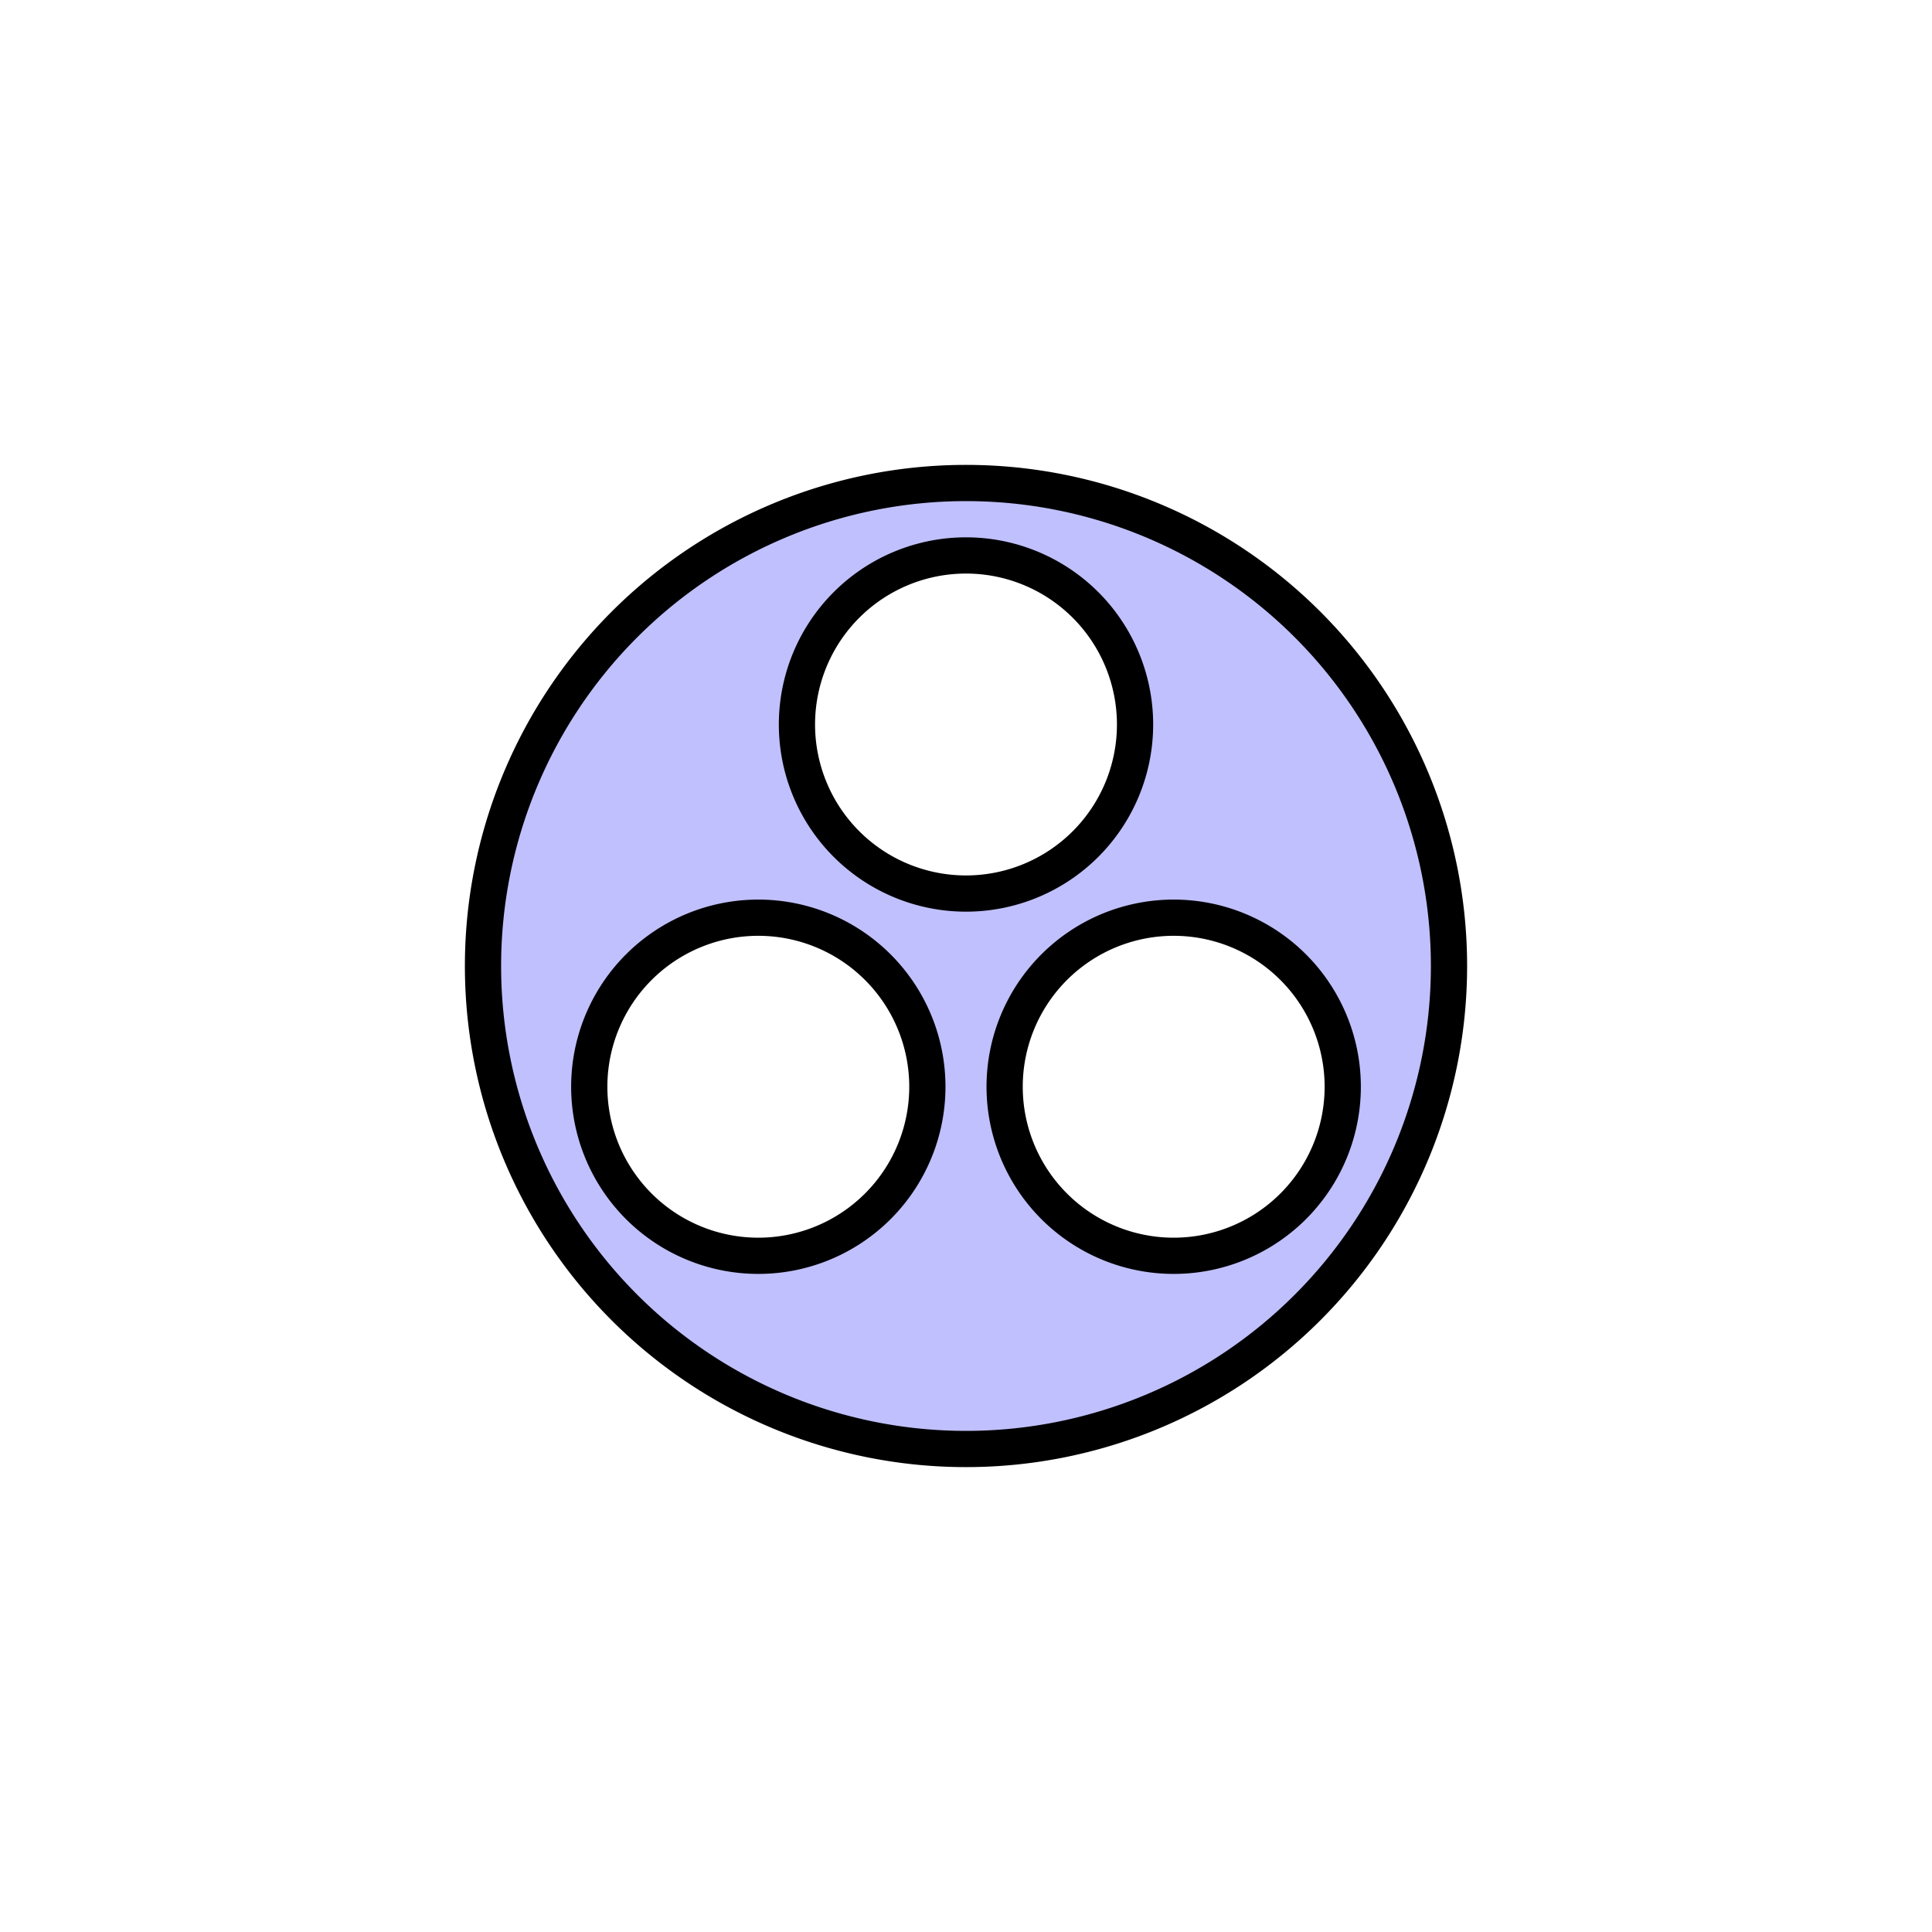 <svg viewBox="0 0 40 40" xmlns="http://www.w3.org/2000/svg">
    <path d="M   20,30   A  10,10  0 0 0   20,10   10,10   0 0 0   20,30   z
             M   20,18.5 A 3.5,3.5 0 1 1   20,11.5 3.5,3.5 0 1 1   20,18.5 z
             M 15.7,26   A 3.5,3.5 0 1 1 15.7,19   3.5,3.5 0 1 1 15.7,26   z
             M 24.3,26   A 3.5,3.5 0 1 1 24.3,19   3.5,3.5 0 1 1 24.3,26   z"
          stroke-width="0.75" fill="#c0c0ff" stroke="black" />
</svg>
